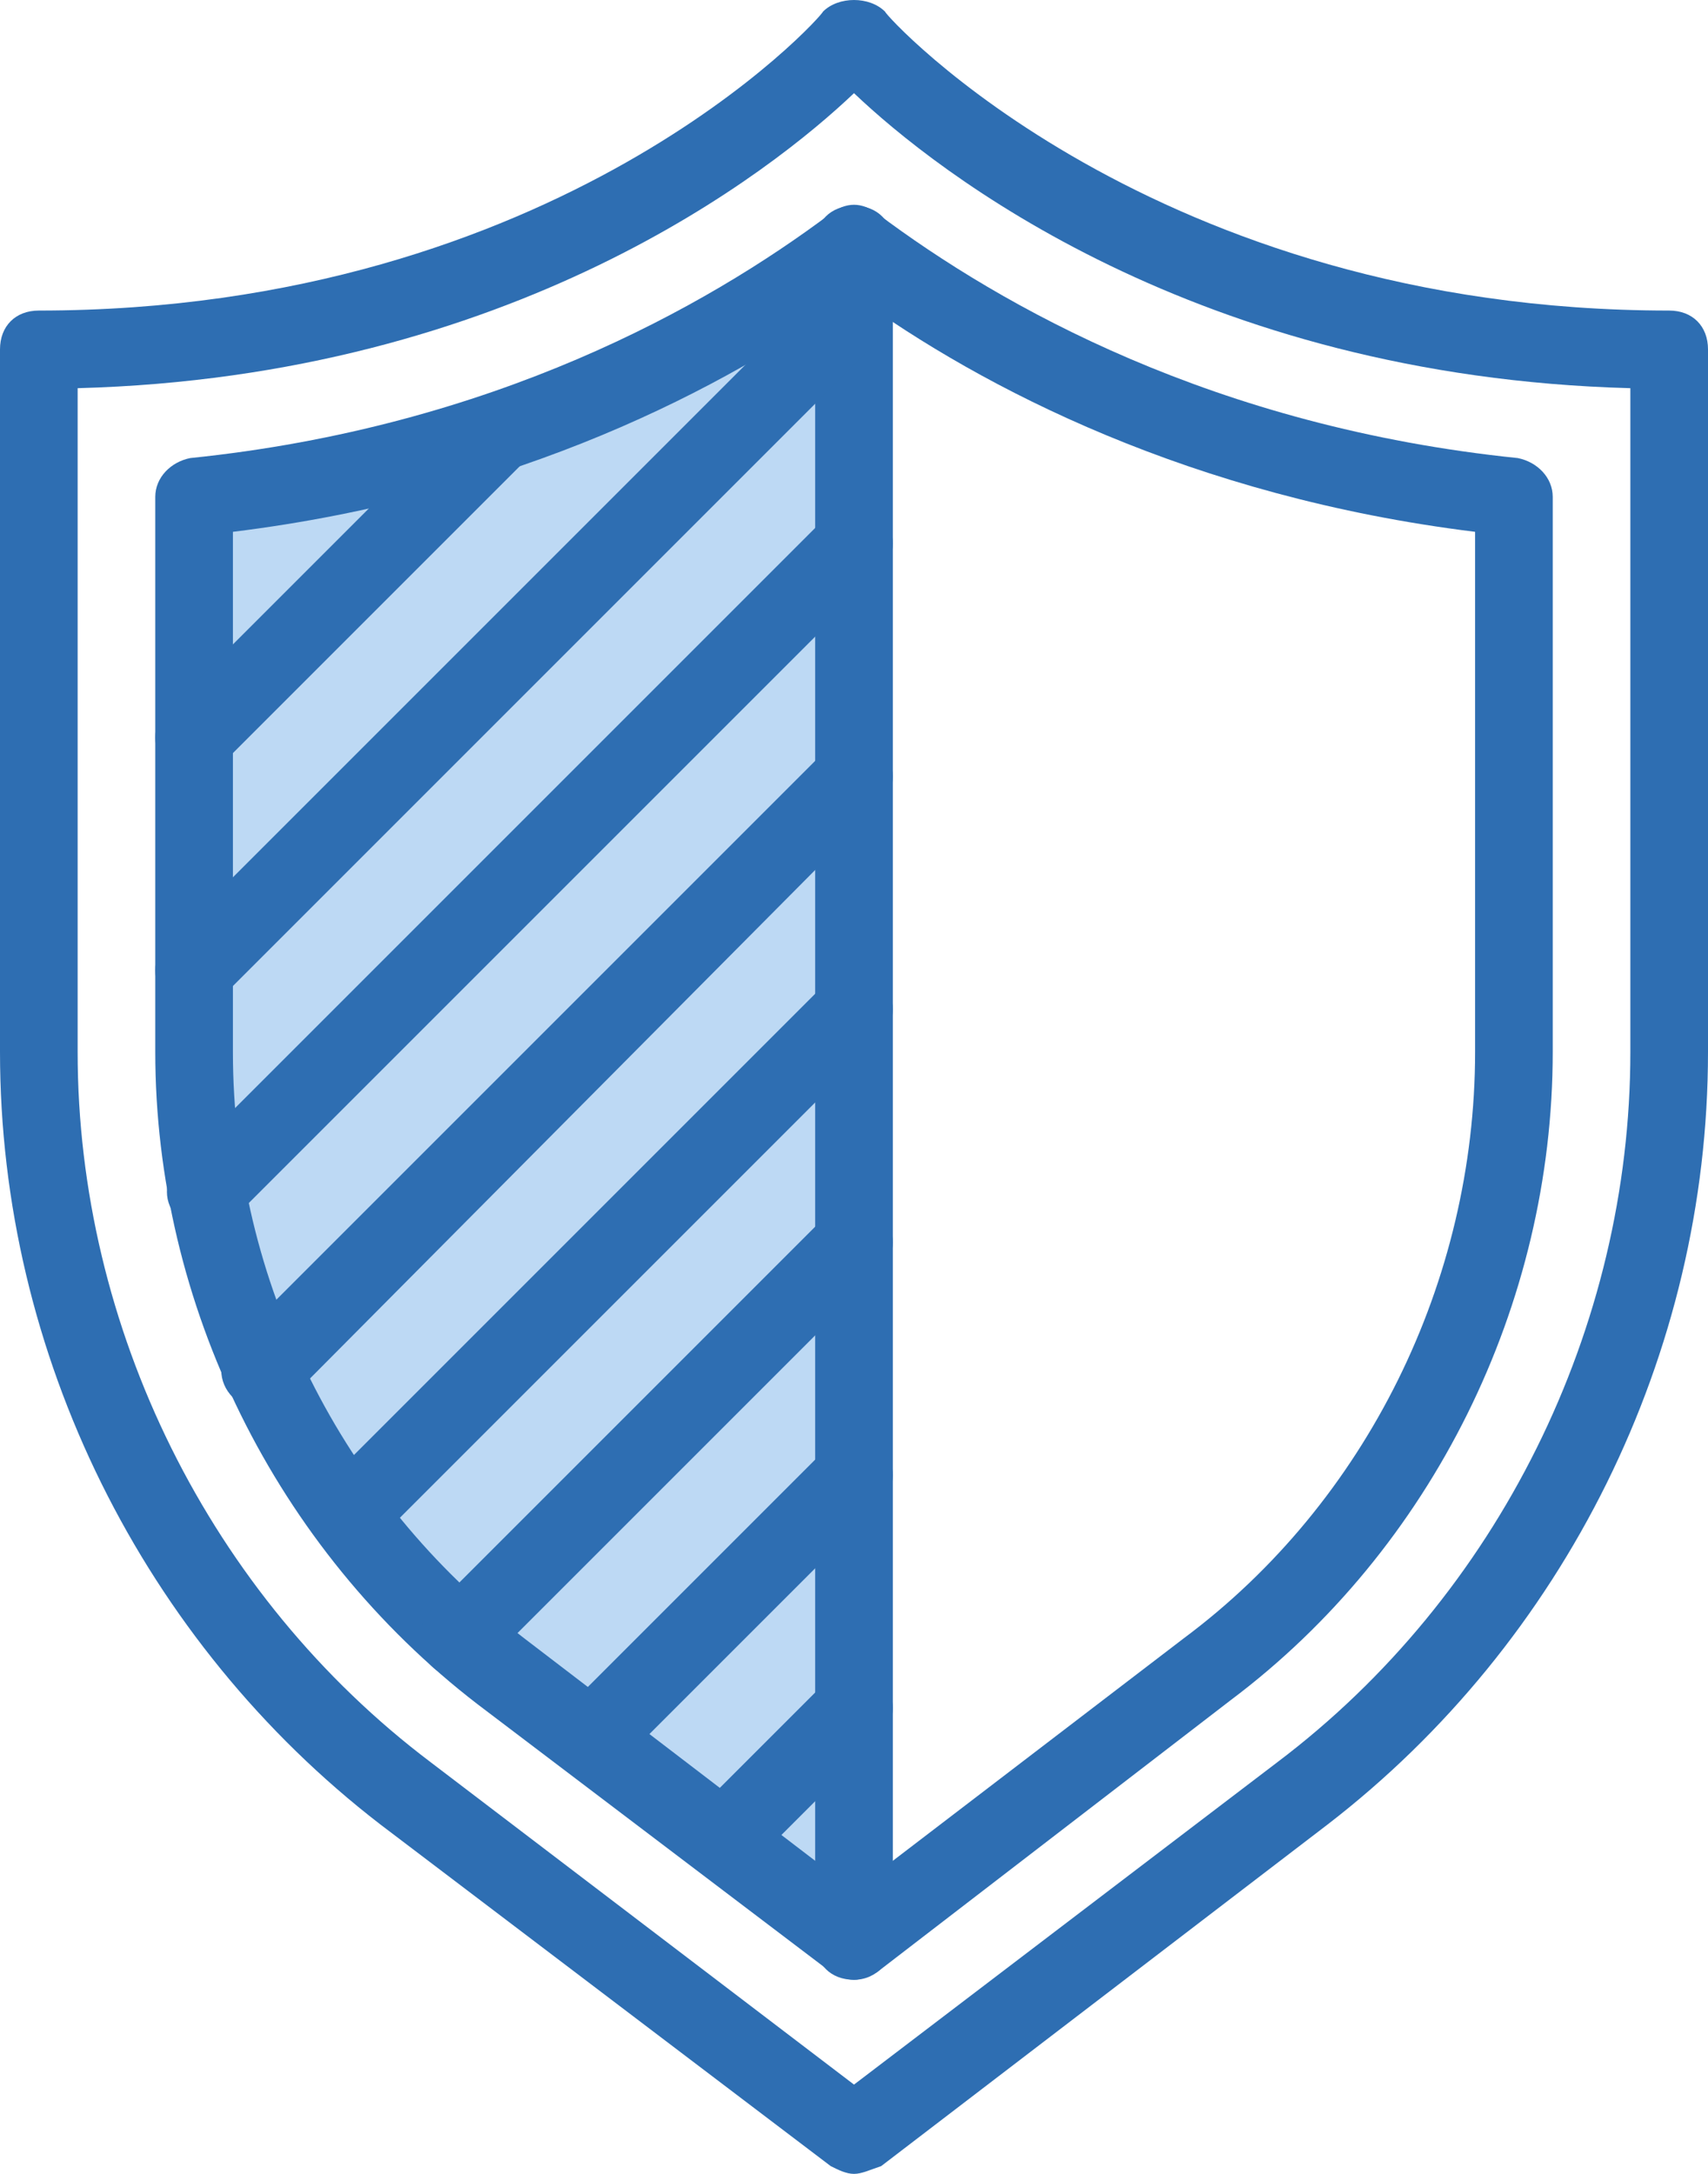<?xml version="1.0" encoding="utf-8"?>
<!-- Generator: Adobe Illustrator 18.1.1, SVG Export Plug-In . SVG Version: 6.00 Build 0)  -->
<svg version="1.1" id="Layer_1" xmlns="http://www.w3.org/2000/svg" xmlns:xlink="http://www.w3.org/1999/xlink" x="0px" y="0px"
	 viewBox="0 0 44 56" enable-background="new 0 0 44 56" xml:space="preserve">
<g>
	<defs>
		<rect id="SVGID_1_" y="0" width="44" height="56"/>
	</defs>
	<clipPath id="SVGID_2_">
		<use xlink:href="#SVGID_1_"  overflow="visible"/>
	</clipPath>
	<path clip-path="url(#SVGID_2_)" fill="#2E6EB2" d="M22,56c-0.2,0-0.4-0.1-0.6-0.2L9.8,47C3.7,42.3,0,34.9,0,27.1V9
		c0-0.6,0.4-1,1-1c13.4,0,20.2-7.6,20.2-7.7C21.4,0.1,21.7,0,22,0h0c0.3,0,0.6,0.1,0.8,0.3C22.8,0.4,29.7,8,43,8c0.6,0,1,0.4,1,1
		v18.1c0,7.8-3.7,15.2-9.8,19.9l-11.5,8.8C22.4,55.9,22.2,56,22,56 M2,10v17.1c0,7.1,3.4,14,9.1,18.3L22,53.7l10.9-8.3
		c5.7-4.3,9.1-11.2,9.1-18.3V10C30.8,9.7,24.1,4.4,22,2.4C19.9,4.4,13.2,9.7,2,10"/>
	<path clip-path="url(#SVGID_2_)" fill="#BDD9F4" d="M22,6.3c-3.2,2.4-8.8,5.6-17,6.5v14.3c0,6.2,2.9,12.1,7.9,15.9L22,50V6.3z"/>
	<path clip-path="url(#SVGID_2_)" fill="#2E6EB2" d="M22,51c-0.2,0-0.4-0.1-0.6-0.2l-9.1-6.9C7.1,39.9,4,33.6,4,27.1V12.8
		c0-0.5,0.4-0.9,0.9-1c7.8-0.8,13.3-3.9,16.5-6.3c0.4-0.3,0.8-0.3,1.2,0c3.2,2.4,8.7,5.5,16.5,6.3c0.5,0.1,0.9,0.5,0.9,1v14.3
		c0,6.5-3.1,12.8-8.3,16.7l-9.1,7C22.4,50.9,22.2,51,22,51 M6,13.7v13.4c0,5.9,2.8,11.5,7.5,15.1l8.5,6.5l8.5-6.5
		C35.2,38.7,38,33,38,27.1V13.7c-7.3-0.9-12.7-3.7-16-6.1C18.7,10,13.3,12.8,6,13.7"/>
	<path clip-path="url(#SVGID_2_)" fill="#2E6EB2" d="M22,51c-0.6,0-1-0.4-1-1V6.3c0-0.6,0.4-1,1-1c0.6,0,1,0.4,1,1V50
		C23,50.5,22.6,51,22,51"/>
	<path clip-path="url(#SVGID_2_)" fill="#2E6EB2" d="M5,26c-0.3,0-0.5-0.1-0.7-0.3c-0.4-0.4-0.4-1,0-1.4l17-17c0.4-0.4,1-0.4,1.4,0
		c0.4,0.4,0.4,1,0,1.4l-17,17C5.5,25.9,5.3,26,5,26"/>
	<path clip-path="url(#SVGID_2_)" fill="#2E6EB2" d="M5,20c-0.3,0-0.5-0.1-0.7-0.3c-0.4-0.4-0.4-1,0-1.4l7.9-7.9
		c0.4-0.4,1-0.4,1.4,0c0.4,0.4,0.4,1,0,1.4l-7.9,7.9C5.5,19.9,5.3,20,5,20"/>
	<path clip-path="url(#SVGID_2_)" fill="#2E6EB2" d="M5.3,31.7c-0.3,0-0.5-0.1-0.7-0.3c-0.4-0.4-0.4-1,0-1.4l16.7-16.7
		c0.4-0.4,1-0.4,1.4,0c0.4,0.4,0.4,1,0,1.4L6,31.4C5.8,31.6,5.6,31.7,5.3,31.7"/>
	<path clip-path="url(#SVGID_2_)" fill="#2E6EB2" d="M6.7,36.3c-0.3,0-0.5-0.1-0.7-0.3c-0.4-0.4-0.4-1,0-1.4l15.3-15.3
		c0.4-0.4,1-0.4,1.4,0c0.4,0.4,0.4,1,0,1.4L7.5,36C7.3,36.2,7,36.3,6.7,36.3"/>
	<path clip-path="url(#SVGID_2_)" fill="#2E6EB2" d="M9,40c-0.3,0-0.5-0.1-0.7-0.3c-0.4-0.4-0.4-1,0-1.4l13-13c0.4-0.4,1-0.4,1.4,0
		c0.4,0.4,0.4,1,0,1.4l-13,13C9.5,39.9,9.2,40,9,40"/>
	<path clip-path="url(#SVGID_2_)" fill="#2E6EB2" d="M11.8,43.2c-0.3,0-0.5-0.1-0.7-0.3c-0.4-0.4-0.4-1,0-1.4l10.2-10.2
		c0.4-0.4,1-0.4,1.4,0c0.4,0.4,0.4,1,0,1.4L12.5,42.9C12.3,43.1,12.1,43.2,11.8,43.2"/>
	<path clip-path="url(#SVGID_2_)" fill="#2E6EB2" d="M15.2,45.8c-0.3,0-0.5-0.1-0.7-0.3c-0.4-0.4-0.4-1,0-1.4l6.8-6.8
		c0.4-0.4,1-0.4,1.4,0c0.4,0.4,0.4,1,0,1.4l-6.8,6.8C15.7,45.7,15.5,45.8,15.2,45.8"/>
	<path clip-path="url(#SVGID_2_)" fill="#2E6EB2" d="M18.6,48.4c-0.3,0-0.5-0.1-0.7-0.3c-0.4-0.4-0.4-1,0-1.4l3.4-3.4
		c0.4-0.4,1-0.4,1.4,0c0.4,0.4,0.4,1,0,1.4l-3.4,3.4C19.1,48.3,18.9,48.4,18.6,48.4"/>
</g>
</svg>
